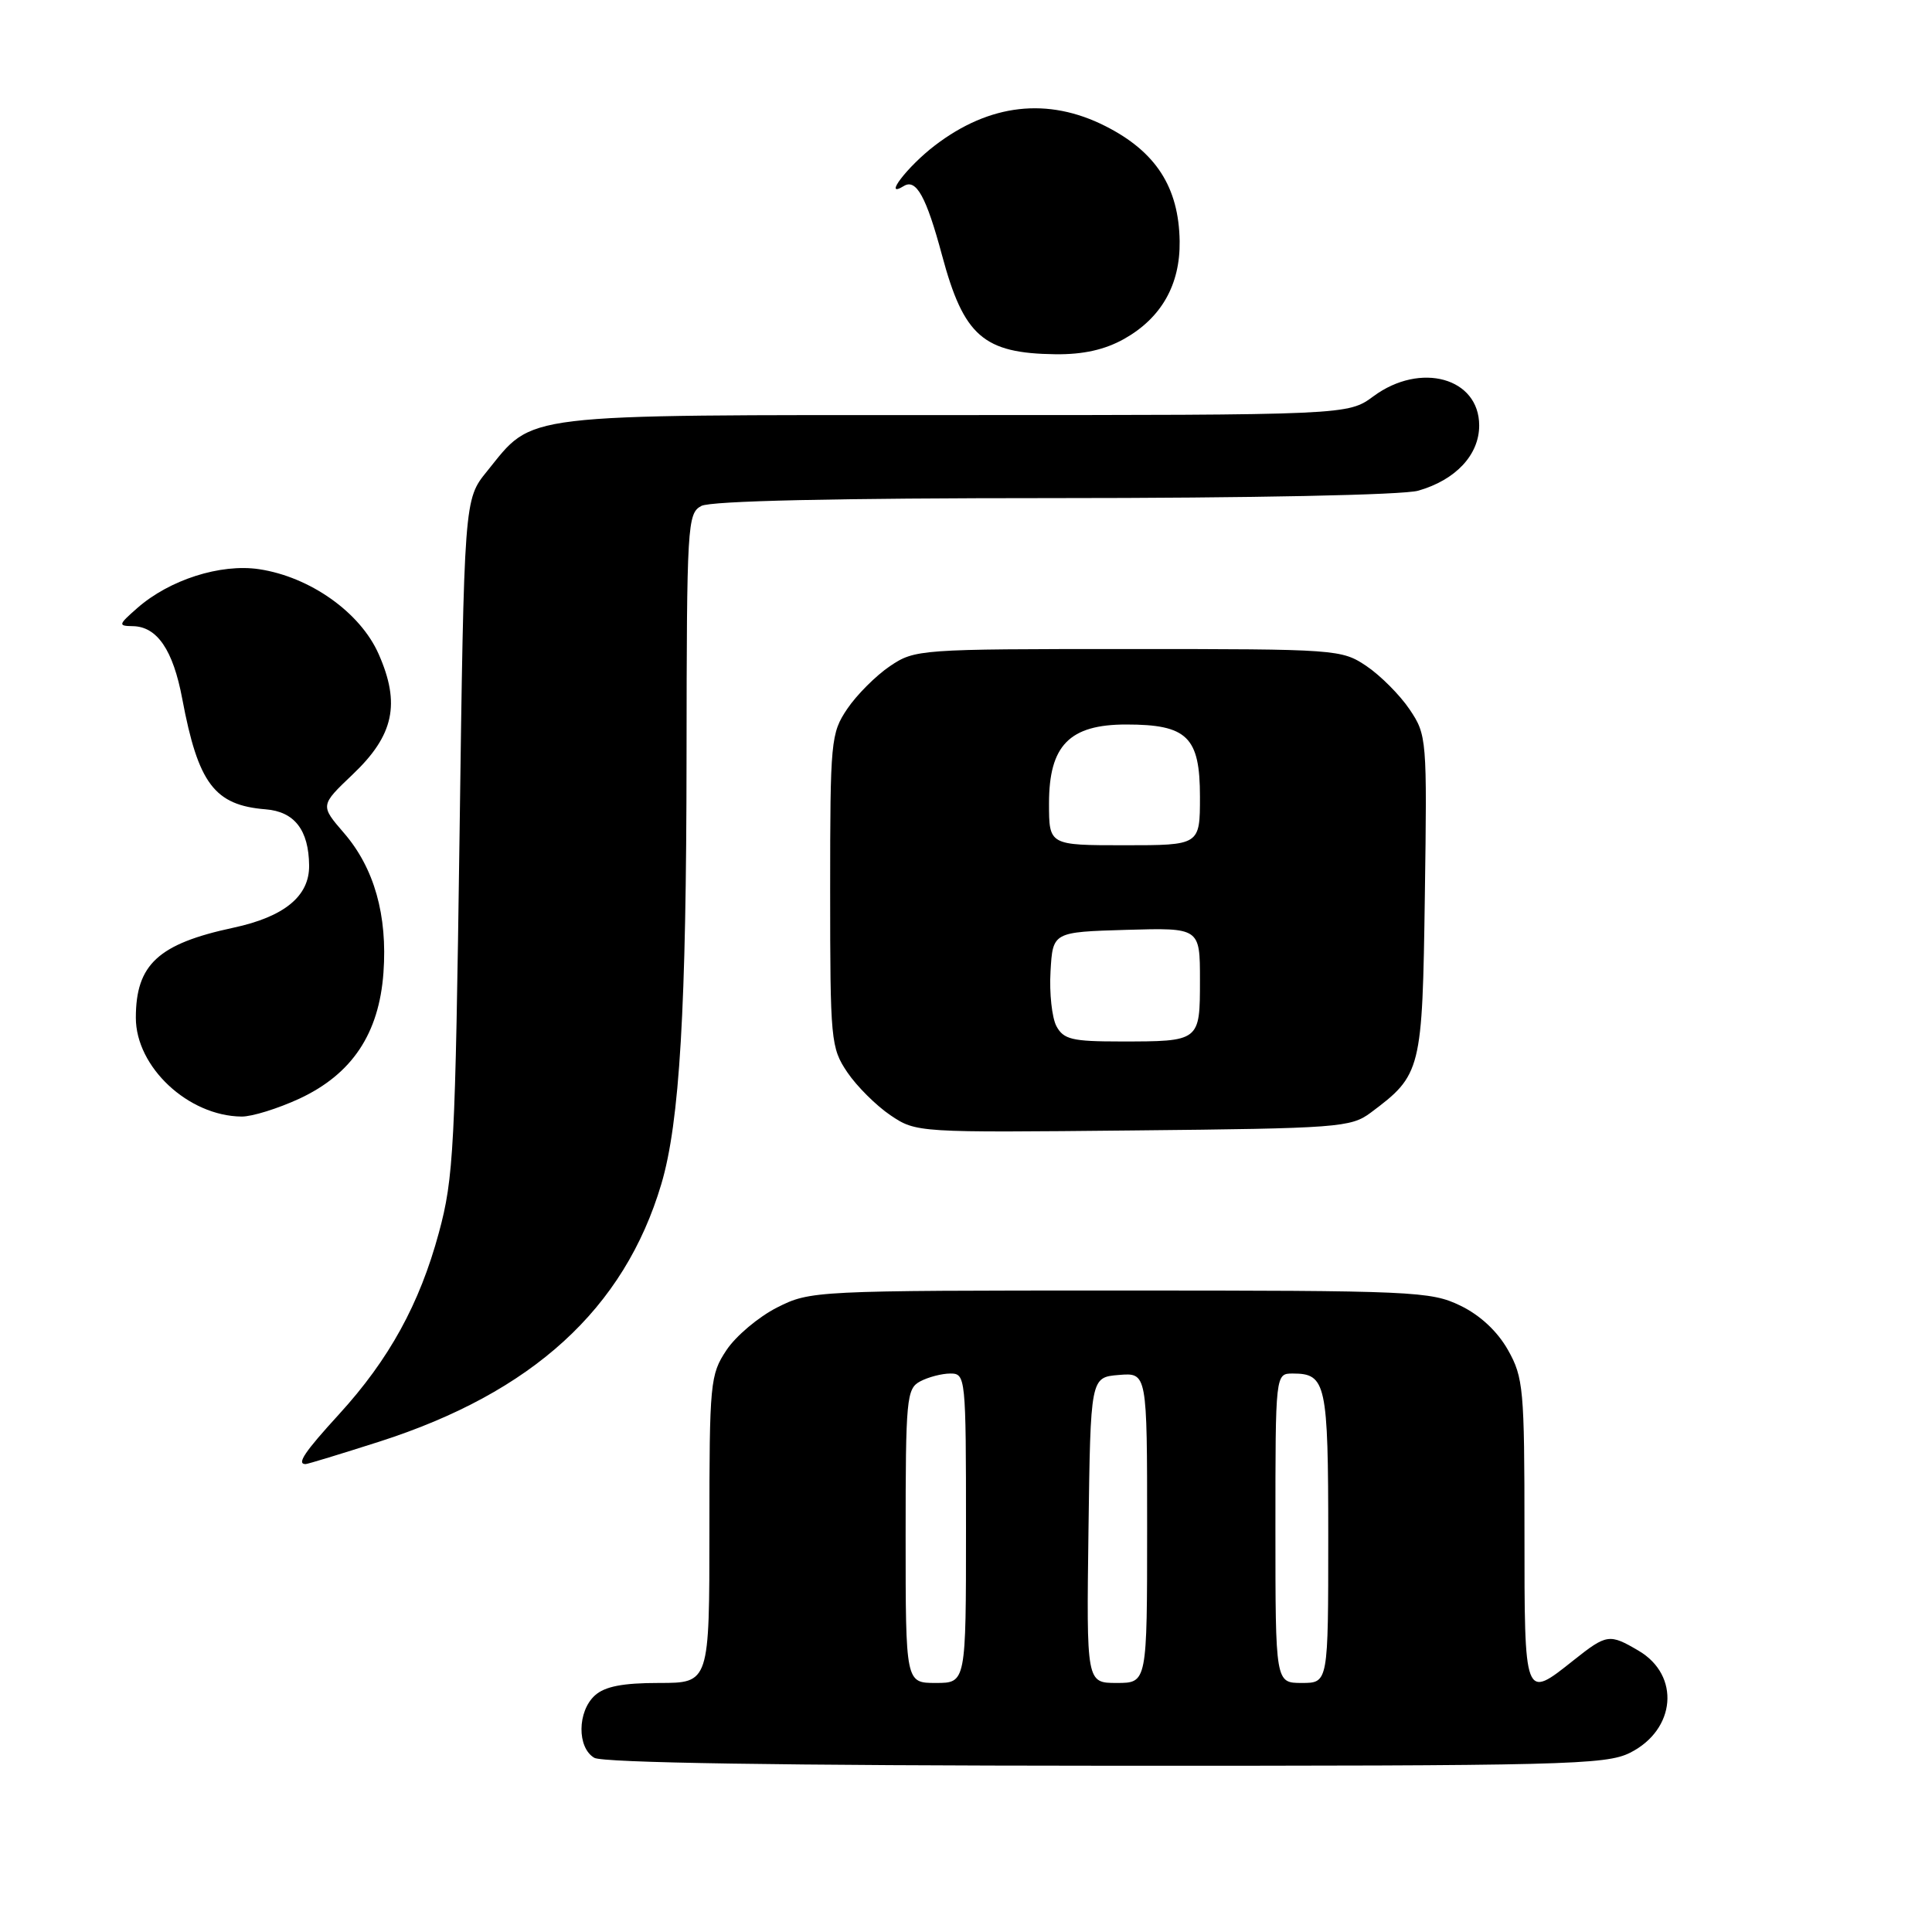 <?xml version="1.0" encoding="UTF-8" standalone="no"?>
<!DOCTYPE svg PUBLIC "-//W3C//DTD SVG 1.1//EN" "http://www.w3.org/Graphics/SVG/1.1/DTD/svg11.dtd" >
<svg xmlns="http://www.w3.org/2000/svg" xmlns:xlink="http://www.w3.org/1999/xlink" version="1.1" viewBox="0 0 256 256">
 <g >
 <path fill="currentColor"
d=" M 215.99 232.25 C 222.06 229.20 222.68 222.01 217.14 218.74 C 213.25 216.45 212.91 216.50 208.50 220.00 C 201.95 225.21 202.00 225.34 202.00 202.89 C 202.00 184.06 201.86 182.52 199.82 178.89 C 198.42 176.41 196.13 174.27 193.50 173.00 C 189.57 171.10 187.33 171.00 148.40 171.00 C 107.89 171.00 107.37 171.03 102.97 173.25 C 100.52 174.49 97.50 177.03 96.26 178.90 C 94.10 182.15 94.00 183.19 94.00 202.65 C 94.00 223.00 94.00 223.00 87.33 223.00 C 82.52 223.00 80.15 223.46 78.83 224.65 C 76.49 226.77 76.45 231.58 78.75 232.92 C 79.89 233.58 103.53 233.95 146.50 233.97 C 207.37 233.99 212.77 233.86 215.99 232.25 Z  M 50.25 191.03 C 70.56 184.52 82.72 173.42 87.63 156.89 C 90.06 148.71 90.95 133.62 90.97 100.29 C 91.00 69.47 91.08 68.03 92.93 67.04 C 94.19 66.37 110.71 66.00 139.69 66.00 C 165.85 66.00 185.93 65.59 187.92 65.02 C 192.89 63.60 196.00 60.27 196.00 56.38 C 196.00 50.06 188.23 47.91 182.00 52.50 C 178.61 55.00 178.61 55.00 126.54 55.00 C 68.13 55.00 70.82 54.68 64.53 62.45 C 61.50 66.18 61.50 66.18 60.89 110.84 C 60.32 152.11 60.12 156.10 58.15 163.35 C 55.60 172.78 51.56 180.13 44.93 187.39 C 40.35 192.40 39.27 194.00 40.49 194.00 C 40.76 194.00 45.15 192.66 50.25 191.03 Z  M 181.62 147.44 C 188.35 142.41 188.47 141.91 188.80 118.66 C 189.10 97.87 189.06 97.39 186.78 94.00 C 185.50 92.10 182.93 89.52 181.08 88.27 C 177.77 86.04 177.18 86.00 149.50 86.00 C 121.82 86.00 121.23 86.04 117.92 88.27 C 116.07 89.52 113.52 92.07 112.27 93.92 C 110.09 97.16 110.00 98.12 110.00 118.00 C 110.00 137.88 110.09 138.84 112.27 142.08 C 113.52 143.93 116.09 146.49 117.98 147.77 C 121.41 150.08 121.54 150.08 150.14 149.79 C 177.34 149.52 179.00 149.39 181.62 147.44 Z  M 39.69 145.57 C 46.65 142.32 50.23 136.96 50.81 128.88 C 51.36 121.29 49.59 115.02 45.58 110.38 C 42.42 106.72 42.42 106.72 46.74 102.61 C 52.19 97.43 53.09 93.26 50.17 86.66 C 47.74 81.15 41.09 76.44 34.33 75.42 C 29.22 74.66 22.45 76.82 18.18 80.58 C 15.66 82.79 15.63 82.94 17.60 82.97 C 20.82 83.02 22.94 86.13 24.15 92.60 C 26.26 103.83 28.42 106.70 35.20 107.24 C 39.02 107.54 40.91 109.98 40.96 114.68 C 41.01 118.74 37.68 121.48 30.91 122.93 C 20.97 125.06 18.00 127.80 18.00 134.86 C 18.00 141.38 24.93 147.87 32.00 147.95 C 33.38 147.97 36.83 146.89 39.69 145.57 Z  M 148.95 44.91 C 153.89 42.13 156.39 37.72 156.31 31.96 C 156.20 24.80 153.16 20.09 146.47 16.71 C 138.85 12.85 131.12 13.73 123.87 19.28 C 120.23 22.06 116.90 26.42 119.76 24.65 C 121.40 23.64 122.74 26.07 124.82 33.81 C 127.70 44.55 130.31 46.82 139.86 46.94 C 143.55 46.98 146.39 46.34 148.95 44.91 Z  M 120.00 203.54 C 120.00 185.31 120.12 184.00 121.93 183.04 C 123.00 182.47 124.80 182.00 125.93 182.00 C 127.95 182.00 128.00 182.45 128.00 202.50 C 128.00 223.00 128.00 223.00 124.00 223.00 C 120.00 223.00 120.00 223.00 120.00 203.54 Z  M 144.23 202.75 C 144.50 182.50 144.50 182.50 148.25 182.19 C 152.00 181.88 152.00 181.88 152.00 202.44 C 152.00 223.00 152.00 223.00 147.98 223.00 C 143.96 223.00 143.96 223.00 144.23 202.75 Z  M 169.00 202.50 C 169.00 182.00 169.00 182.00 171.30 182.00 C 175.72 182.00 176.00 183.28 176.00 203.70 C 176.00 223.00 176.00 223.00 172.50 223.00 C 169.00 223.00 169.00 223.00 169.00 202.50 Z  M 139.98 135.97 C 139.39 134.85 139.03 131.59 139.20 128.72 C 139.50 123.50 139.50 123.50 149.25 123.21 C 159.00 122.93 159.00 122.93 159.00 129.86 C 159.00 138.02 159.02 138.00 148.45 138.00 C 142.06 138.00 140.93 137.73 139.98 135.97 Z  M 139.00 106.45 C 139.00 98.77 141.71 96.00 149.23 96.00 C 157.32 96.00 159.00 97.64 159.00 105.56 C 159.00 112.00 159.00 112.00 149.00 112.00 C 139.00 112.00 139.00 112.00 139.00 106.45 Z "/>
</g>
</svg>